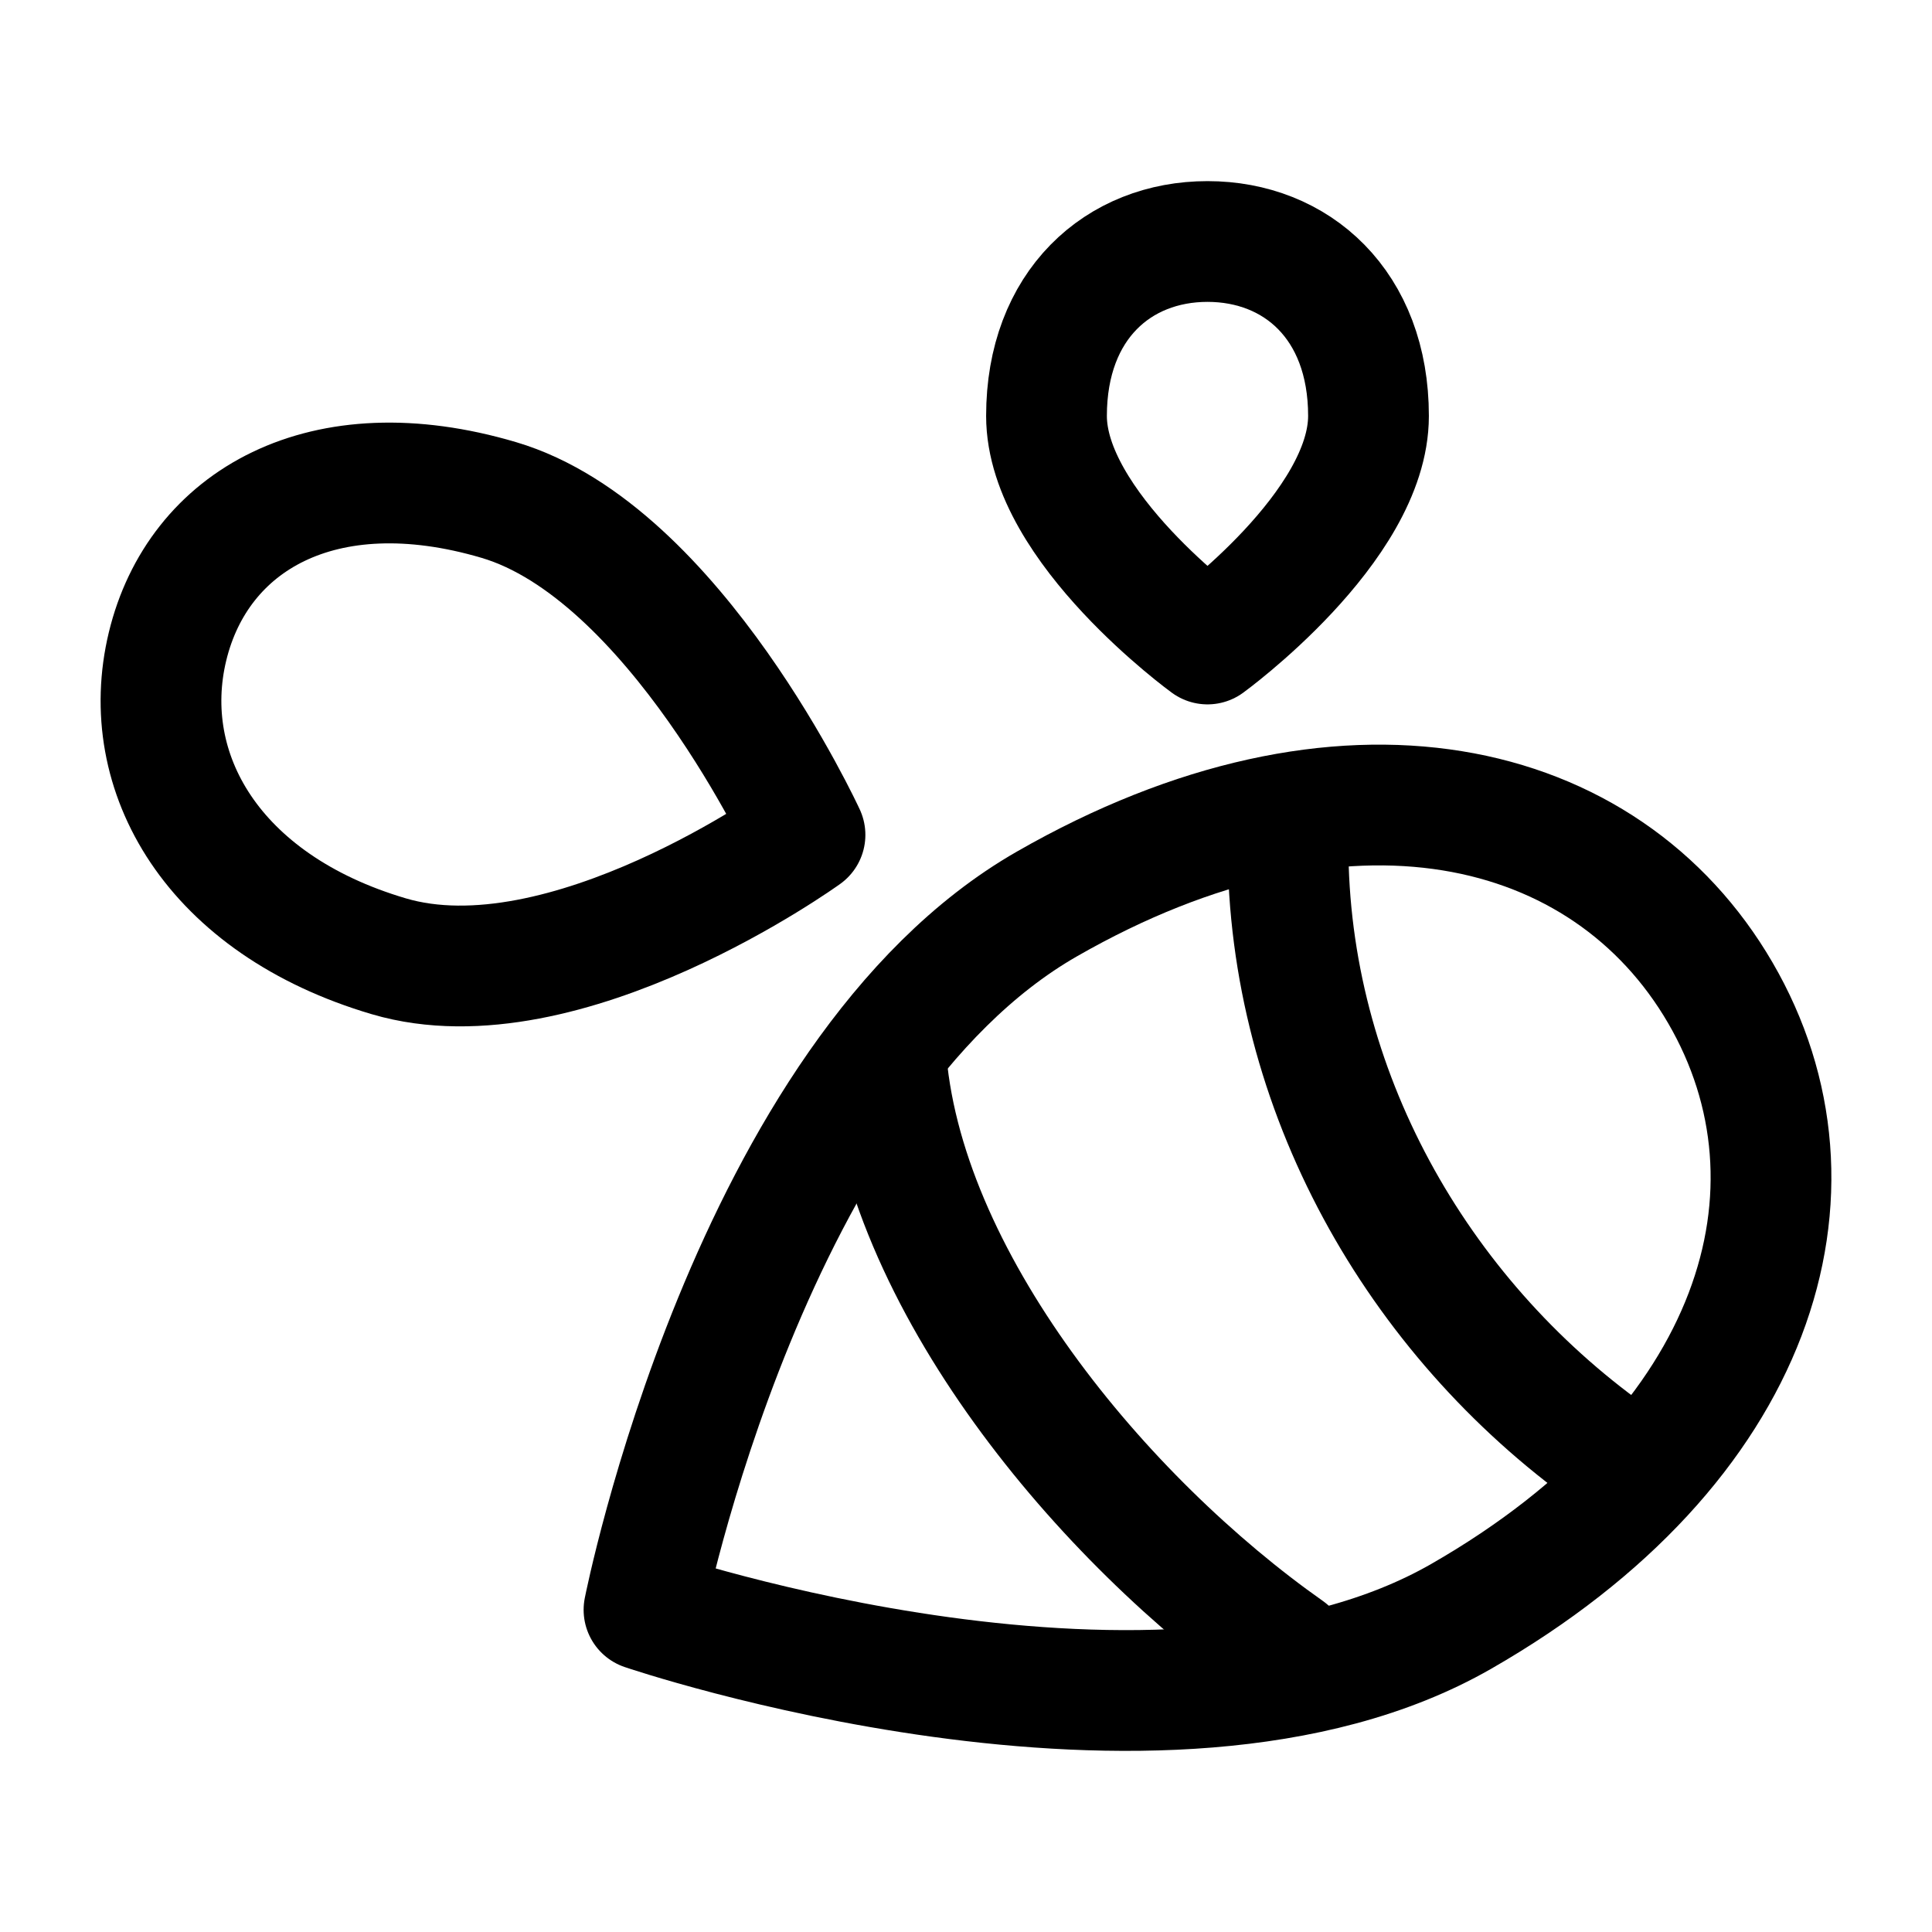 <svg width="24" height="24" viewBox="0 0 24 24" fill="none" xmlns="http://www.w3.org/2000/svg">
    <path d="M17 5.167C17 6.547 15 8 15 8C15 8 13 6.547 13 5.167C13 3.786 13.895 3 15 3C16.105 3 17 3.786 17 5.167Z" stroke="currentColor" stroke-width="1.5" stroke-linecap="round" stroke-linejoin="round"/>
    <path d="M6.196 6.211C8.383 6.858 10 10.371 10 10.371C10 10.371 7.016 12.525 4.829 11.879C2.643 11.233 1.704 9.596 2.081 8.031C2.459 6.466 4.01 5.565 6.196 6.211Z" stroke="currentColor" stroke-width="1.5" stroke-linecap="round" stroke-linejoin="round"/>
    <path d="M18.15 20.08C14.458 22.197 8 19.998 8 19.998C8 19.998 9.311 13.346 13.004 11.23C16.696 9.113 19.95 9.89 21.371 12.334C22.792 14.777 21.842 17.963 18.15 20.08Z" stroke="currentColor" stroke-width="1.5" stroke-linecap="round" stroke-linejoin="round"/>
    <path d="M16 10.5C16 13.54 17.596 16.344 20 18.066M11 13.058C11.183 15.892 13.71 18.888 16 20.5" stroke="currentColor" stroke-width="1.5" stroke-linecap="round" stroke-linejoin="round"/>
</svg>
